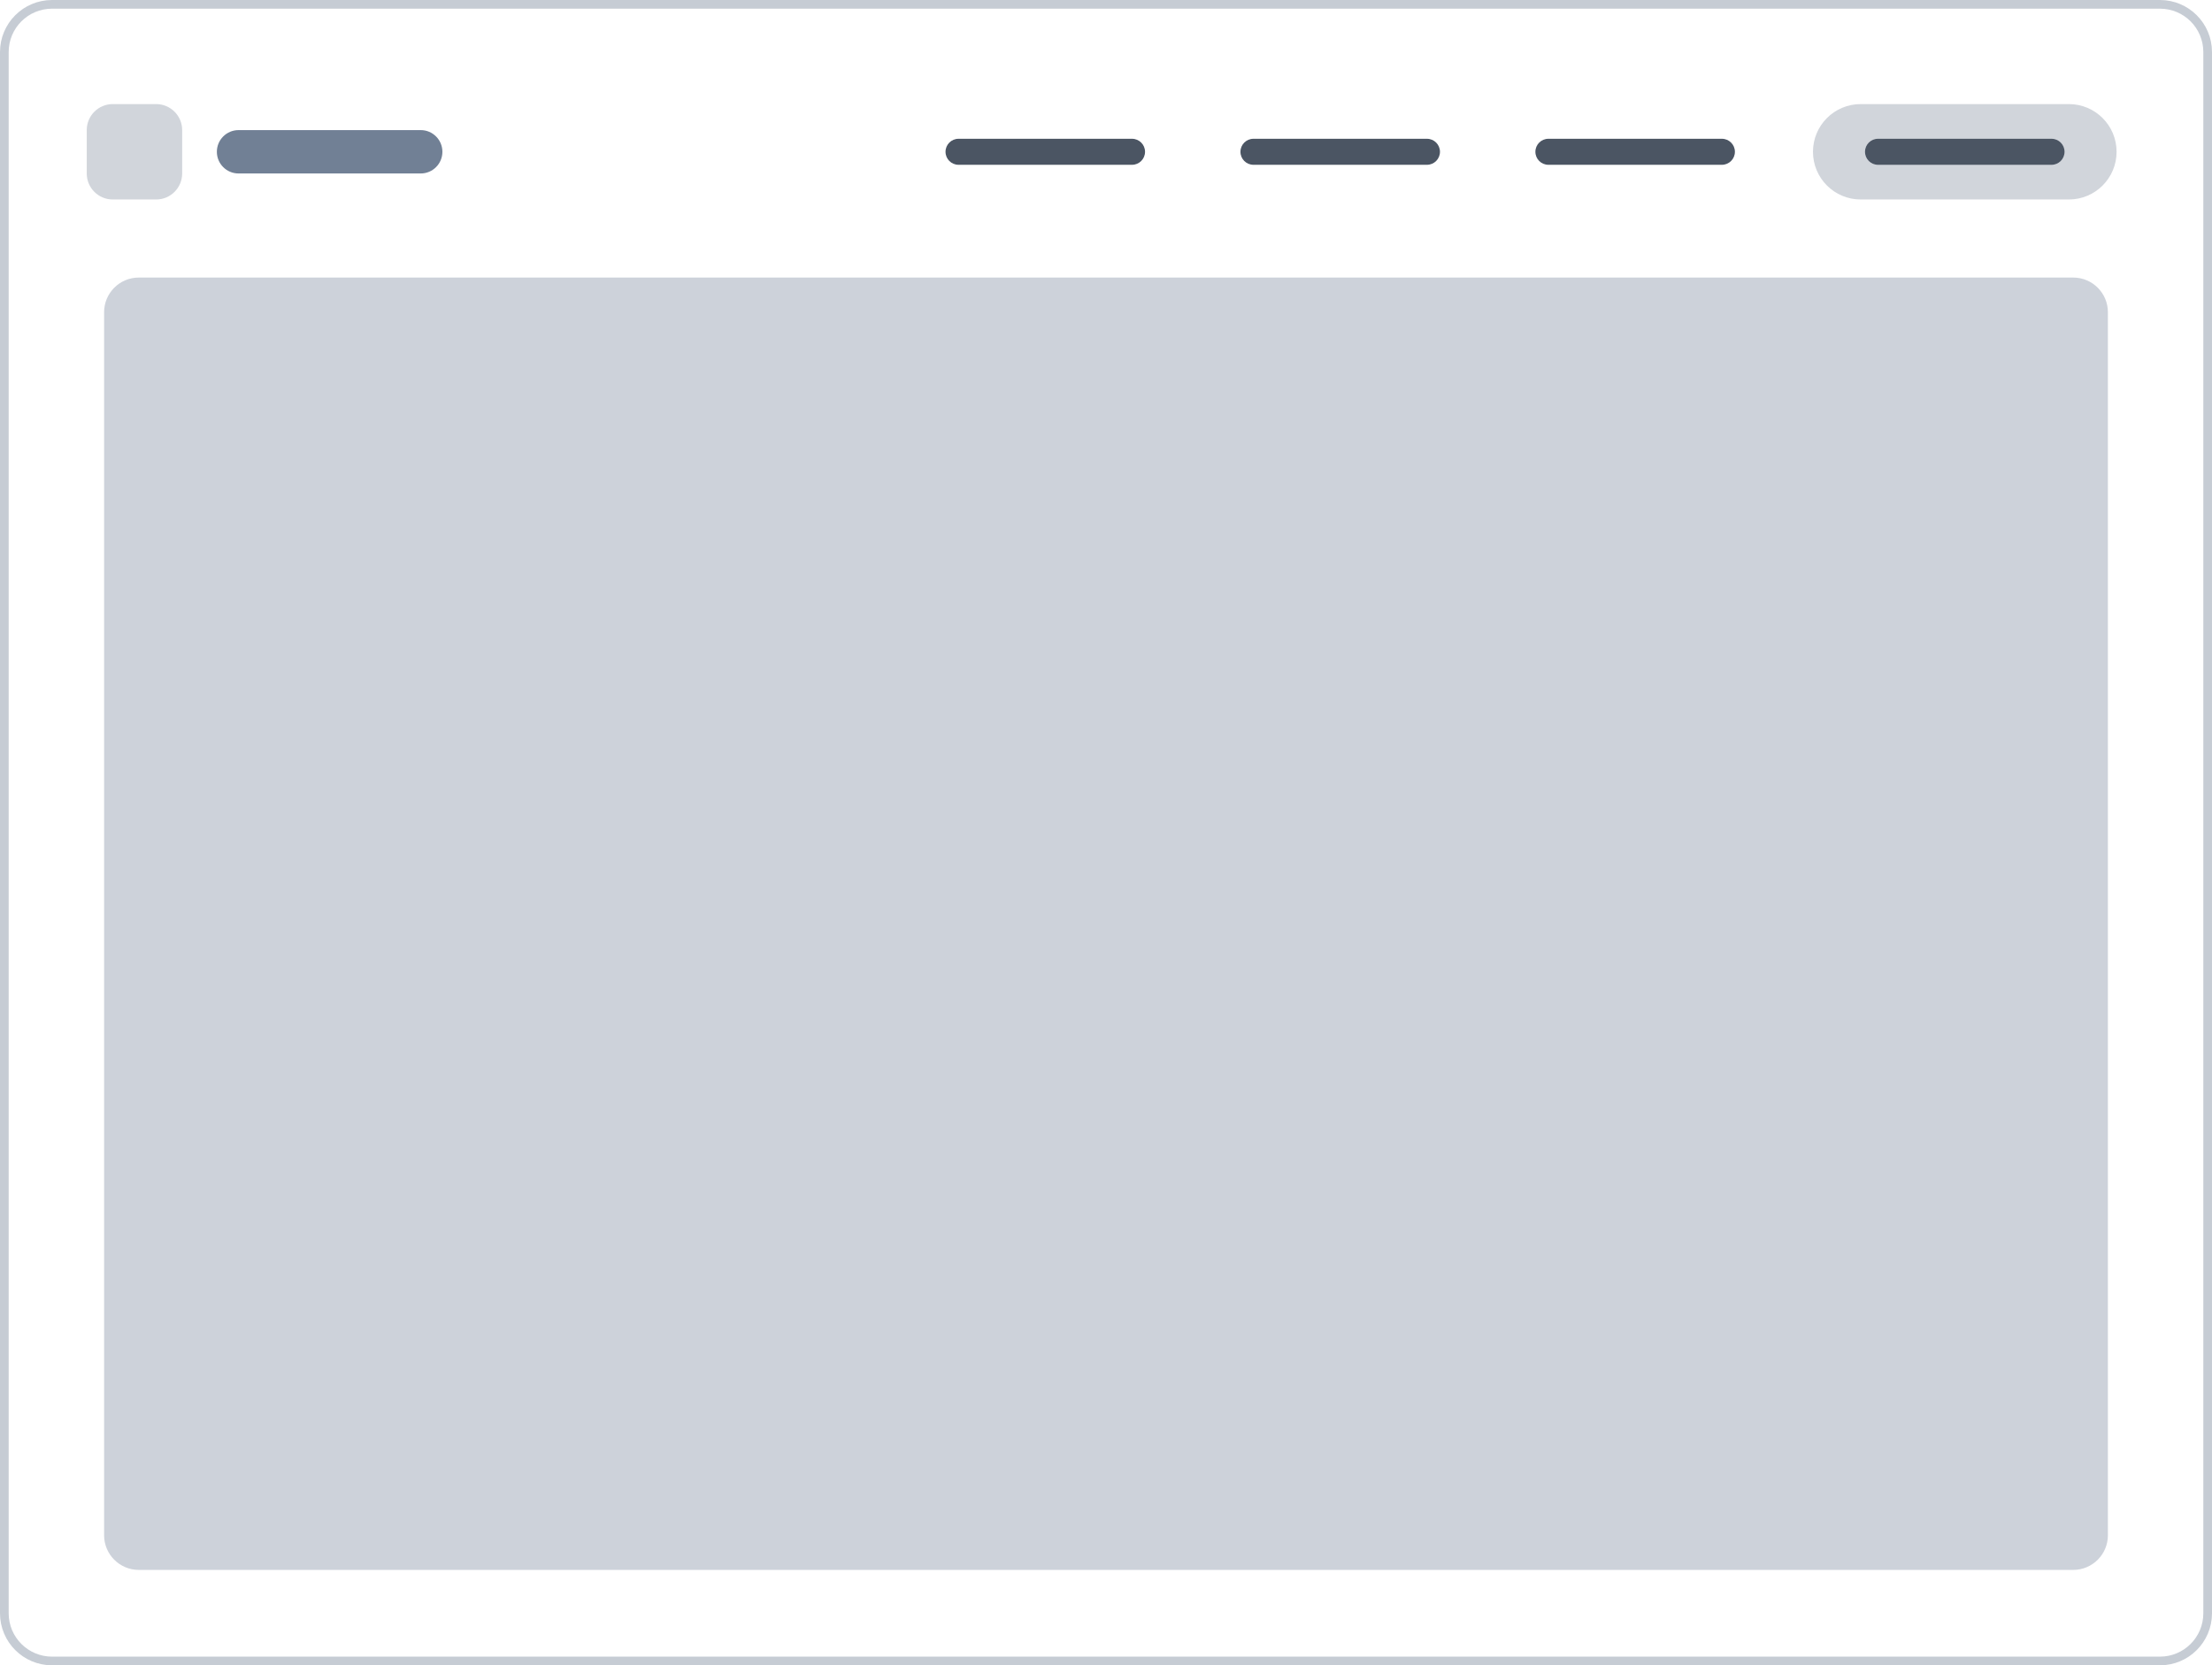 <svg width="255" height="192" viewBox="0 0 255 192" fill="none" xmlns="http://www.w3.org/2000/svg">
<path opacity="0.4" d="M249 0.5H6C2.962 0.5 0.5 2.962 0.5 6V186C0.5 189.038 2.962 191.5 6 191.5H249C252.038 191.5 254.5 189.038 254.5 186V6C254.5 2.962 252.038 0.5 249 0.5Z" stroke="#718095"/>
<path d="M239 32H16C13.791 32 12 33.791 12 36V177C12 179.209 13.791 181 16 181H239C241.209 181 243 179.209 243 177V36C243 33.791 241.209 32 239 32Z" fill="#718095" fill-opacity="0.35"/>
<path d="M18 12H13C11.343 12 10 13.343 10 15V20C10 21.657 11.343 23 13 23H18C19.657 23 21 21.657 21 20V15C21 13.343 19.657 12 18 12Z" fill="#D1D5DB"/>
<path d="M48.5 15H27.5C26.119 15 25 16.119 25 17.5C25 18.881 26.119 20 27.5 20H48.5C49.881 20 51 18.881 51 17.5C51 16.119 49.881 15 48.5 15Z" fill="#718095"/>
<path d="M198.5 16H178.5C177.672 16 177 16.672 177 17.5C177 18.328 177.672 19 178.5 19H198.5C199.328 19 200 18.328 200 17.5C200 16.672 199.328 16 198.5 16Z" fill="#4B5563"/>
<path d="M130.5 16H110.5C109.672 16 109 16.672 109 17.5C109 18.328 109.672 19 110.5 19H130.5C131.328 19 132 18.328 132 17.5C132 16.672 131.328 16 130.5 16Z" fill="#4B5563"/>
<path d="M164.5 16H144.5C143.672 16 143 16.672 143 17.5C143 18.328 143.672 19 144.5 19H164.5C165.328 19 166 18.328 166 17.5C166 16.672 165.328 16 164.5 16Z" fill="#4B5563"/>
<path d="M238.5 12H214.5C211.462 12 209 14.462 209 17.5C209 20.538 211.462 23 214.5 23H238.5C241.538 23 244 20.538 244 17.5C244 14.462 241.538 12 238.5 12Z" fill="#D1D5DB"/>
<path d="M236.5 16H216.5C215.672 16 215 16.672 215 17.5C215 18.328 215.672 19 216.5 19H236.5C237.328 19 238 18.328 238 17.5C238 16.672 237.328 16 236.5 16Z" fill="#4B5563"/>
</svg>

